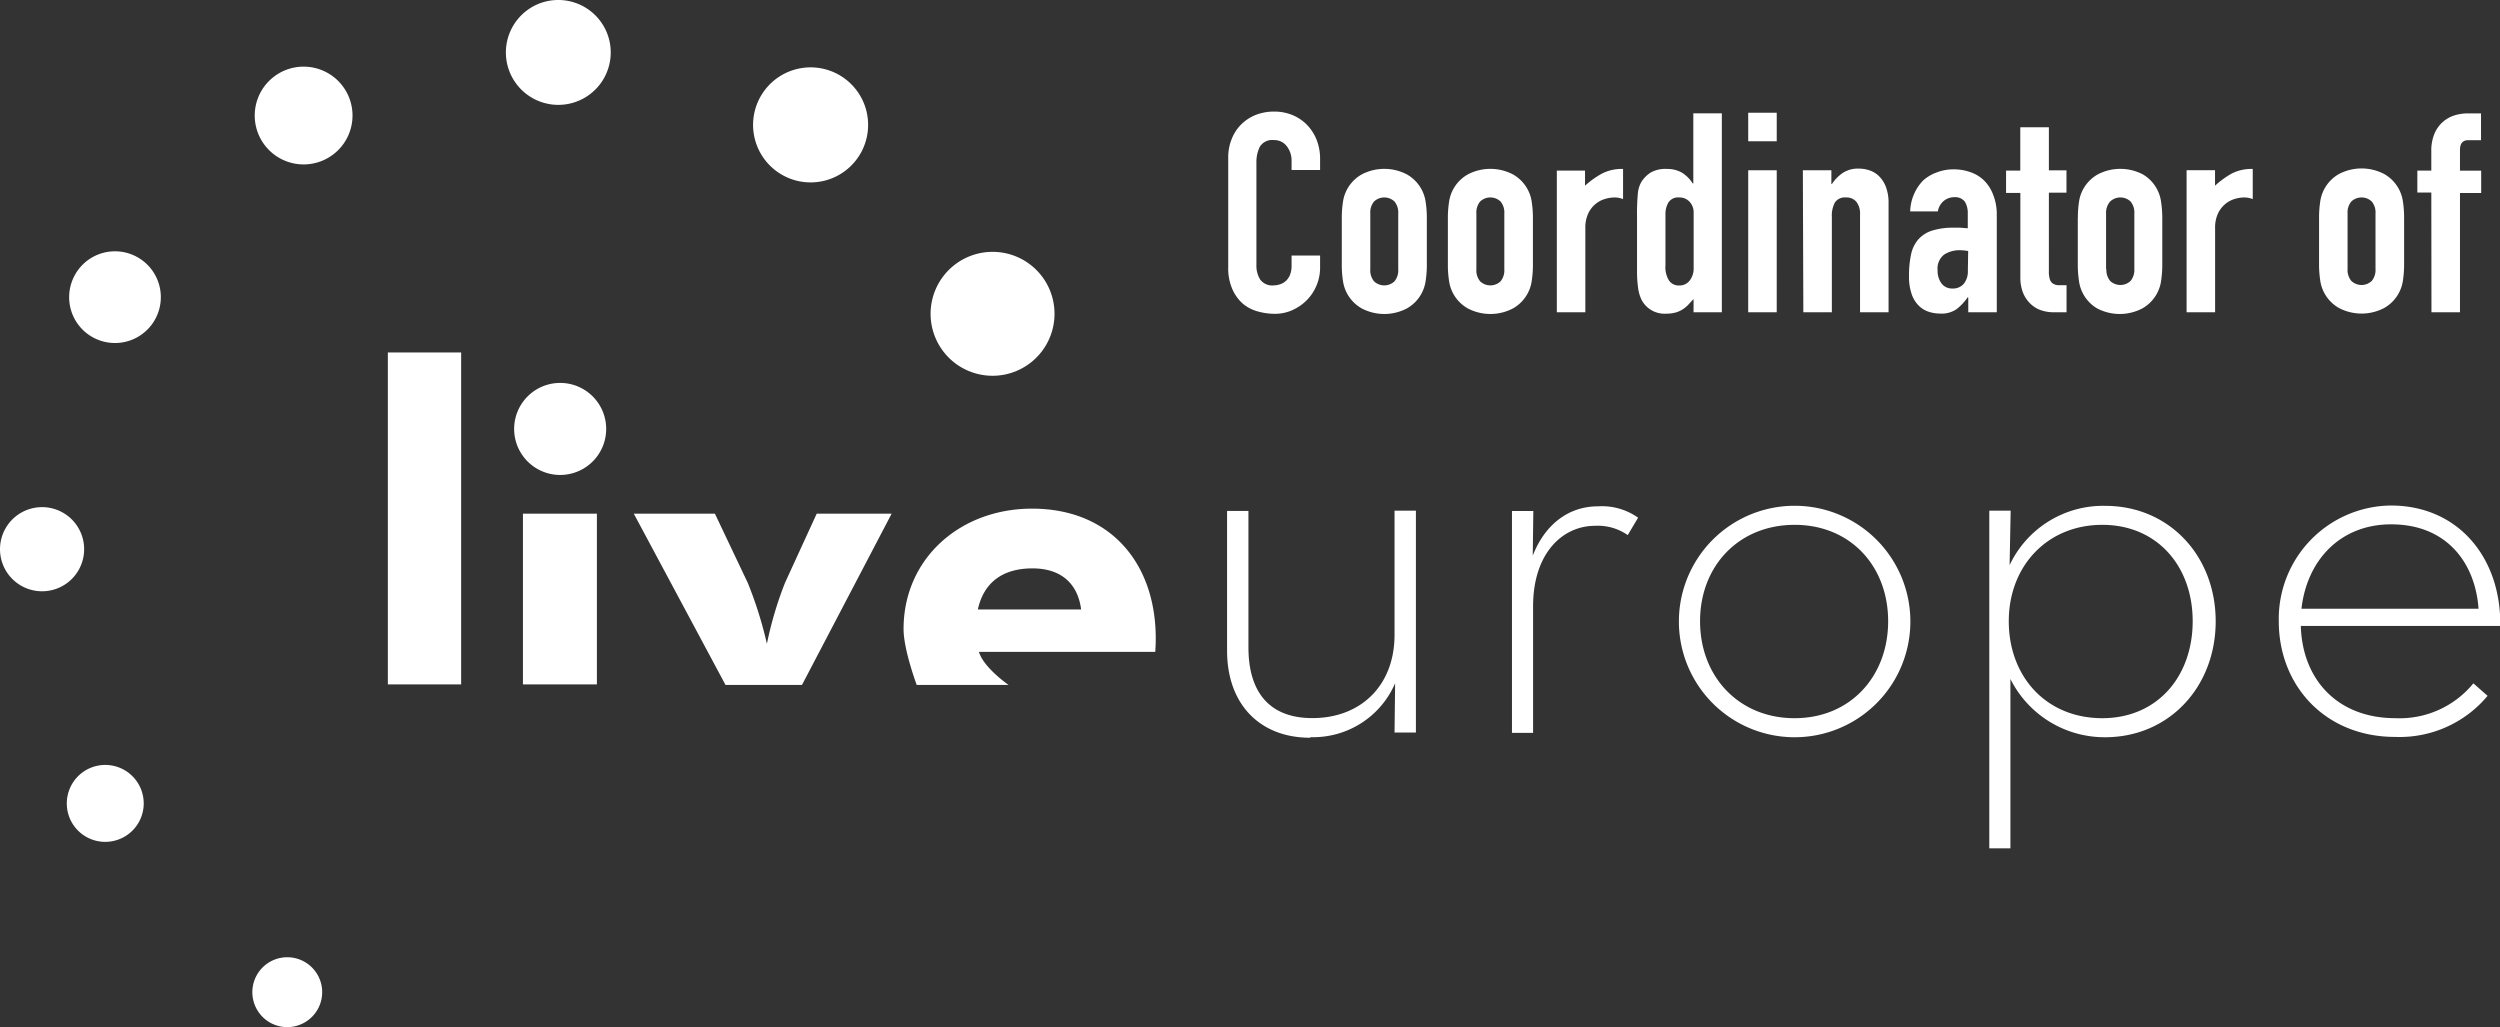 <svg id="Layer_1" data-name="Layer 1" xmlns="http://www.w3.org/2000/svg" viewBox="0 0 304.24 125"><rect x="0" y="0" width="304.24" height="125" fill="#333333" stroke="none"/><defs><style>.cls-1{fill:#fff;}</style></defs><title>liveurope</title><path class="cls-1" d="M128.33 38.18a7.54 7.54 0 1 1-7.54-7.53 7.53 7.53 0 0 1 7.54 7.53zM104.71 11.7a7 7 0 1 1-9.57-2.56 7 7 0 0 1 9.57 2.56zM71.14.86a6.38 6.38 0 1 1-8.72 2.33A6.37 6.37 0 0 1 71.14.86zM37 8.11a5.95 5.95 0 1 1-6 5.94 5.95 5.95 0 0 1 6-5.94zM11.17 31.35a5.58 5.58 0 1 1-2 7.62 5.59 5.59 0 0 1 2-7.62zM.69 64.27a5.12 5.12 0 1 1 1.87 7 5.12 5.12 0 0 1-1.87-7zm7.44 33.51a4.68 4.68 0 1 1 4.68 4.67 4.67 4.67 0 0 1-4.68-4.67zm23.15 25.09a4.25 4.25 0 1 1 5.81 1.55 4.24 4.24 0 0 1-5.81-1.55zM47.2 83.29v-40.4h8.92v40.4zm16.44 0V62.51h9v20.78zm4.53-25.49a5.6 5.6 0 1 1 0-11.2 5.6 5.6 0 1 1 0 11.2zM97.6 83.35h-9.31L77.13 62.51H87l4 8.42a48.08 48.08 0 0 1 2.33 7.42 44.11 44.11 0 0 1 2.2-7.42l3.86-8.42h9.12zm21.54-4c.57 1.91 3.59 4 3.59 4h-11.17s-1.6-4.27-1.6-6.8c0-8.55 6.85-14.65 15.63-14.65 10.18 0 15.7 7.56 15 17.43h-21.45zm-.14-5.18h12.57c-.4-3.11-2.4-5-5.92-5s-5.91 1.62-6.65 5zm40.44 15.61c-6.05 0-10.11-4-10.11-10.6v-17h2.6v16.6c0 5.5 2.59 8.61 7.78 8.61 5.85 0 10-3.91 10-10.14v-15.1h2.6v27h-2.6l.07-6a10.86 10.86 0 0 1-10.31 6.56zm24.56-.59v-27h2.6l-.07 5.43c1.53-3.91 4.46-6 7.92-6a7.62 7.62 0 0 1 4.9 1.38l-1.26 2.12a6.35 6.35 0 0 0-4-1.13c-3.86 0-7.52 3.25-7.52 9.81v15.39H184zm34.4.53a14.08 14.08 0 1 1 0-28.17 14.08 14.08 0 0 1 0 28.17zm0-2.32c6.79 0 11.38-5.1 11.38-11.8s-4.59-11.73-11.38-11.73-11.51 5-11.51 11.73 4.71 11.8 11.49 11.8zm23.69 15.84V62.15h2.6l-.13 6.63a12.57 12.57 0 0 1 11.64-7.22c7.79 0 13.44 6.1 13.44 14.05S264 89.72 256.17 89.72a12.82 12.82 0 0 1-11.51-7.09v20.61h-2.59zm13.75-15.84c6.72 0 11-5.1 11-11.8s-4.32-11.73-11-11.73-11.38 5-11.38 11.73 4.54 11.8 11.38 11.8zM280 76.2c.2 6.56 4.52 11.2 11.51 11.2a11.59 11.59 0 0 0 9.49-4.24l1.73 1.52a13.94 13.94 0 0 1-11.24 5c-8.58 0-14.17-6.3-14.17-14.05a13.79 13.79 0 0 1 13.64-14.11c8.25 0 13.44 6.43 13.31 14.65H280zm.07-2.12h21.56c-.4-5.57-3.86-10.27-10.64-10.27-6.19 0-10.25 4.37-10.91 10.27zM160.65 32.59a5.52 5.52 0 0 1-.43 2.14 5.6 5.6 0 0 1-1.17 1.78 5.8 5.8 0 0 1-1.75 1.22 5.14 5.14 0 0 1-2.16.46 7.78 7.78 0 0 1-2-.27 4.85 4.85 0 0 1-1.84-.92 5 5 0 0 1-1.3-1.75 6.34 6.34 0 0 1-.53-2.76V19.16a5.9 5.9 0 0 1 .41-2.21 5.19 5.19 0 0 1 1.12-1.76 5.37 5.37 0 0 1 1.78-1.19 6 6 0 0 1 2.29-.42 5.7 5.7 0 0 1 2.21.42 5.28 5.28 0 0 1 1.77 1.19 5.46 5.46 0 0 1 1.17 1.81 6.26 6.26 0 0 1 .43 2.33v1.36h-3.47v-1.12a2.81 2.81 0 0 0-.58-1.77 1.87 1.87 0 0 0-1.56-.75 1.76 1.76 0 0 0-1.72.8 4.29 4.29 0 0 0-.42 2v12.4a3.2 3.2 0 0 0 .46 1.77 1.81 1.81 0 0 0 1.65.71 2.49 2.49 0 0 0 .73-.12 2 2 0 0 0 .71-.39 2 2 0 0 0 .53-.75 3 3 0 0 0 .2-1.19V31.1h3.47v1.5zm2.64-6.05a12.73 12.73 0 0 1 .14-1.94 4.57 4.57 0 0 1 2.28-3.37 5.92 5.92 0 0 1 5.51 0 4.57 4.57 0 0 1 2.28 3.37 12.88 12.88 0 0 1 .14 1.94v5.68a12.73 12.73 0 0 1-.14 1.94 4.57 4.57 0 0 1-2.28 3.37 5.92 5.92 0 0 1-5.51 0 4.57 4.57 0 0 1-2.28-3.37 12.88 12.88 0 0 1-.14-1.94zm3.47 6.22a2.1 2.1 0 0 0 .46 1.48 1.81 1.81 0 0 0 2.48 0 2.1 2.1 0 0 0 .46-1.48V26a2.1 2.1 0 0 0-.46-1.48 1.81 1.81 0 0 0-2.48 0 2.09 2.09 0 0 0-.46 1.48v6.77zm9.44-6.22a12.73 12.73 0 0 1 .14-1.94 4.57 4.57 0 0 1 2.28-3.37 5.92 5.92 0 0 1 5.51 0 4.57 4.57 0 0 1 2.28 3.37 12.88 12.88 0 0 1 .14 1.94v5.68a12.73 12.73 0 0 1-.14 1.94 4.57 4.57 0 0 1-2.28 3.37 5.92 5.92 0 0 1-5.51 0 4.57 4.57 0 0 1-2.28-3.37 12.88 12.88 0 0 1-.14-1.94zm3.47 6.22a2.1 2.1 0 0 0 .46 1.48 1.81 1.81 0 0 0 2.48 0 2.1 2.1 0 0 0 .46-1.48V26a2.1 2.1 0 0 0-.46-1.48 1.81 1.81 0 0 0-2.48 0 2.09 2.09 0 0 0-.46 1.48v6.77zm9.75-12h3.47v1.84a10.53 10.53 0 0 1 2.11-1.5 5.29 5.29 0 0 1 2.52-.54v3.67a2.81 2.81 0 0 0-1.05-.2 4.12 4.12 0 0 0-1.17.19 3.19 3.19 0 0 0-1.16.63 3.38 3.38 0 0 0-.87 1.15 4.09 4.09 0 0 0-.34 1.77V38h-3.47V20.76zm13.25 11.63a3.14 3.14 0 0 0 .41 1.7 1.42 1.42 0 0 0 1.29.65 1.53 1.53 0 0 0 1.26-.6 2.4 2.4 0 0 0 .48-1.55V25.9a1.89 1.89 0 0 0-.49-1.34 1.63 1.63 0 0 0-1.24-.53 1.42 1.42 0 0 0-1.34.61 2.78 2.78 0 0 0-.36 1.43v6.32zm3.43 4l-.65.7a3.55 3.55 0 0 1-.68.56 3.21 3.21 0 0 1-.85.38 4.13 4.13 0 0 1-1.12.14 3.15 3.15 0 0 1-3-1.63 4.63 4.63 0 0 1-.44-1.43 15.18 15.18 0 0 1-.14-2.28V26.3a26.57 26.57 0 0 1 .1-2.75 3.42 3.42 0 0 1 .44-1.43 3.71 3.71 0 0 1 1.12-1.12 3.64 3.64 0 0 1 2-.44 3.58 3.58 0 0 1 1.82.46 4.18 4.18 0 0 1 1.3 1.31h.07v-8.54h3.47V38h-3.44zm6.65-15.67h3.47V38h-3.47zm0-7h3.47v3.47h-3.47zm6.65 7h3.47v1.67h.07a4.93 4.93 0 0 1 1.31-1.34 3.38 3.38 0 0 1 2-.53 4 4 0 0 1 1.29.22 3 3 0 0 1 1.16.73 3.68 3.68 0 0 1 .82 1.31 5.48 5.48 0 0 1 .31 2V38h-3.47V26.07a2.31 2.31 0 0 0-.44-1.5 1.53 1.53 0 0 0-1.26-.54 1.46 1.46 0 0 0-1.36.61 3.41 3.41 0 0 0-.37 1.77V38h-3.47zm20.12 15.47h-.07a6.37 6.37 0 0 1-1.38 1.46 3.26 3.26 0 0 1-2 .51 4.5 4.5 0 0 1-1.26-.19 3.14 3.14 0 0 1-1.21-.68 3.57 3.57 0 0 1-.92-1.39 6.41 6.41 0 0 1-.36-2.33 12.33 12.33 0 0 1 .24-2.57 4.08 4.08 0 0 1 .87-1.84 3.75 3.75 0 0 1 1.68-1.09 8.51 8.51 0 0 1 2.69-.36h.75l.92.07v-1.8a2.64 2.64 0 0 0-.37-1.46 1.5 1.5 0 0 0-1.3-.52 2 2 0 0 0-1.24.44 2.09 2.09 0 0 0-.73 1.29h-3.37A5.67 5.67 0 0 1 234 22a4.91 4.91 0 0 1 1.65-1 5.57 5.57 0 0 1 2.14-.39 6 6 0 0 1 2 .34 4.51 4.51 0 0 1 1.65 1 4.86 4.86 0 0 1 1.1 1.7A6.38 6.38 0 0 1 243 26v12h-3.47v-1.77zm0-5.64a5.69 5.69 0 0 0-1-.1 3.41 3.41 0 0 0-1.92.53 2.13 2.13 0 0 0-.8 1.92 2.55 2.55 0 0 0 .48 1.6 1.59 1.59 0 0 0 1.33.61 1.71 1.71 0 0 0 1.38-.58 2.43 2.43 0 0 0 .49-1.63zm6.35-15.06h3.47v5.24h2.14v2.72h-2.14V33a3 3 0 0 0 .12 1 1 1 0 0 0 .37.51 1.4 1.4 0 0 0 .66.2h1V38h-1.43a4.7 4.7 0 0 1-2-.37 3.6 3.6 0 0 1-1.27-1 3.74 3.74 0 0 1-.7-1.31 4.87 4.87 0 0 1-.22-1.41V23.48h-1.74v-2.72h1.73v-5.23zm7 11a12.73 12.73 0 0 1 .13-1.89 4.57 4.57 0 0 1 2.28-3.37 5.92 5.92 0 0 1 5.51 0A4.57 4.57 0 0 1 263 24.6a12.88 12.88 0 0 1 .14 1.94v5.68a12.73 12.73 0 0 1-.14 1.94 4.57 4.57 0 0 1-2.28 3.37 5.92 5.92 0 0 1-5.51 0 4.57 4.57 0 0 1-2.21-3.37 12.88 12.88 0 0 1-.14-1.94v-5.68zm3.47 6.22a2.1 2.1 0 0 0 .46 1.48 1.81 1.81 0 0 0 2.48 0 2.1 2.1 0 0 0 .46-1.48V26a2.1 2.1 0 0 0-.46-1.48 1.81 1.81 0 0 0-2.48 0 2.09 2.09 0 0 0-.5 1.48v6.77zm9.75-12h3.47v1.89a10.53 10.53 0 0 1 2.07-1.5 5.29 5.29 0 0 1 2.52-.54v3.67a2.81 2.81 0 0 0-1.05-.2 4.12 4.12 0 0 0-1.17.19 3.2 3.2 0 0 0-1.15.63 3.39 3.39 0 0 0-.87 1.15 4.09 4.09 0 0 0-.34 1.77V38h-3.47V20.76zm16.13 5.78a12.73 12.73 0 0 1 .14-1.94 4.57 4.57 0 0 1 2.28-3.37 5.92 5.92 0 0 1 5.51 0 4.57 4.57 0 0 1 2.28 3.37 12.88 12.88 0 0 1 .14 1.94v5.68a12.73 12.73 0 0 1-.14 1.94 4.57 4.57 0 0 1-2.28 3.37 5.92 5.92 0 0 1-5.51 0 4.57 4.57 0 0 1-2.28-3.37 12.88 12.88 0 0 1-.14-1.94zm3.47 6.22a2.1 2.1 0 0 0 .46 1.48 1.81 1.81 0 0 0 2.48 0 2.1 2.1 0 0 0 .46-1.48V26a2.1 2.1 0 0 0-.46-1.48 1.81 1.81 0 0 0-2.48 0 2.09 2.09 0 0 0-.46 1.48v6.77zm10.19-9.28h-1.7v-2.67h1.7v-2.34a5.36 5.36 0 0 1 .37-2.12 4 4 0 0 1 1-1.43 3.91 3.91 0 0 1 1.43-.82 5.39 5.39 0 0 1 1.65-.25h1.6v3.26h-1.56q-1 0-1 1.19v2.52h2.58v2.72h-2.58V38h-3.47z"/></svg>